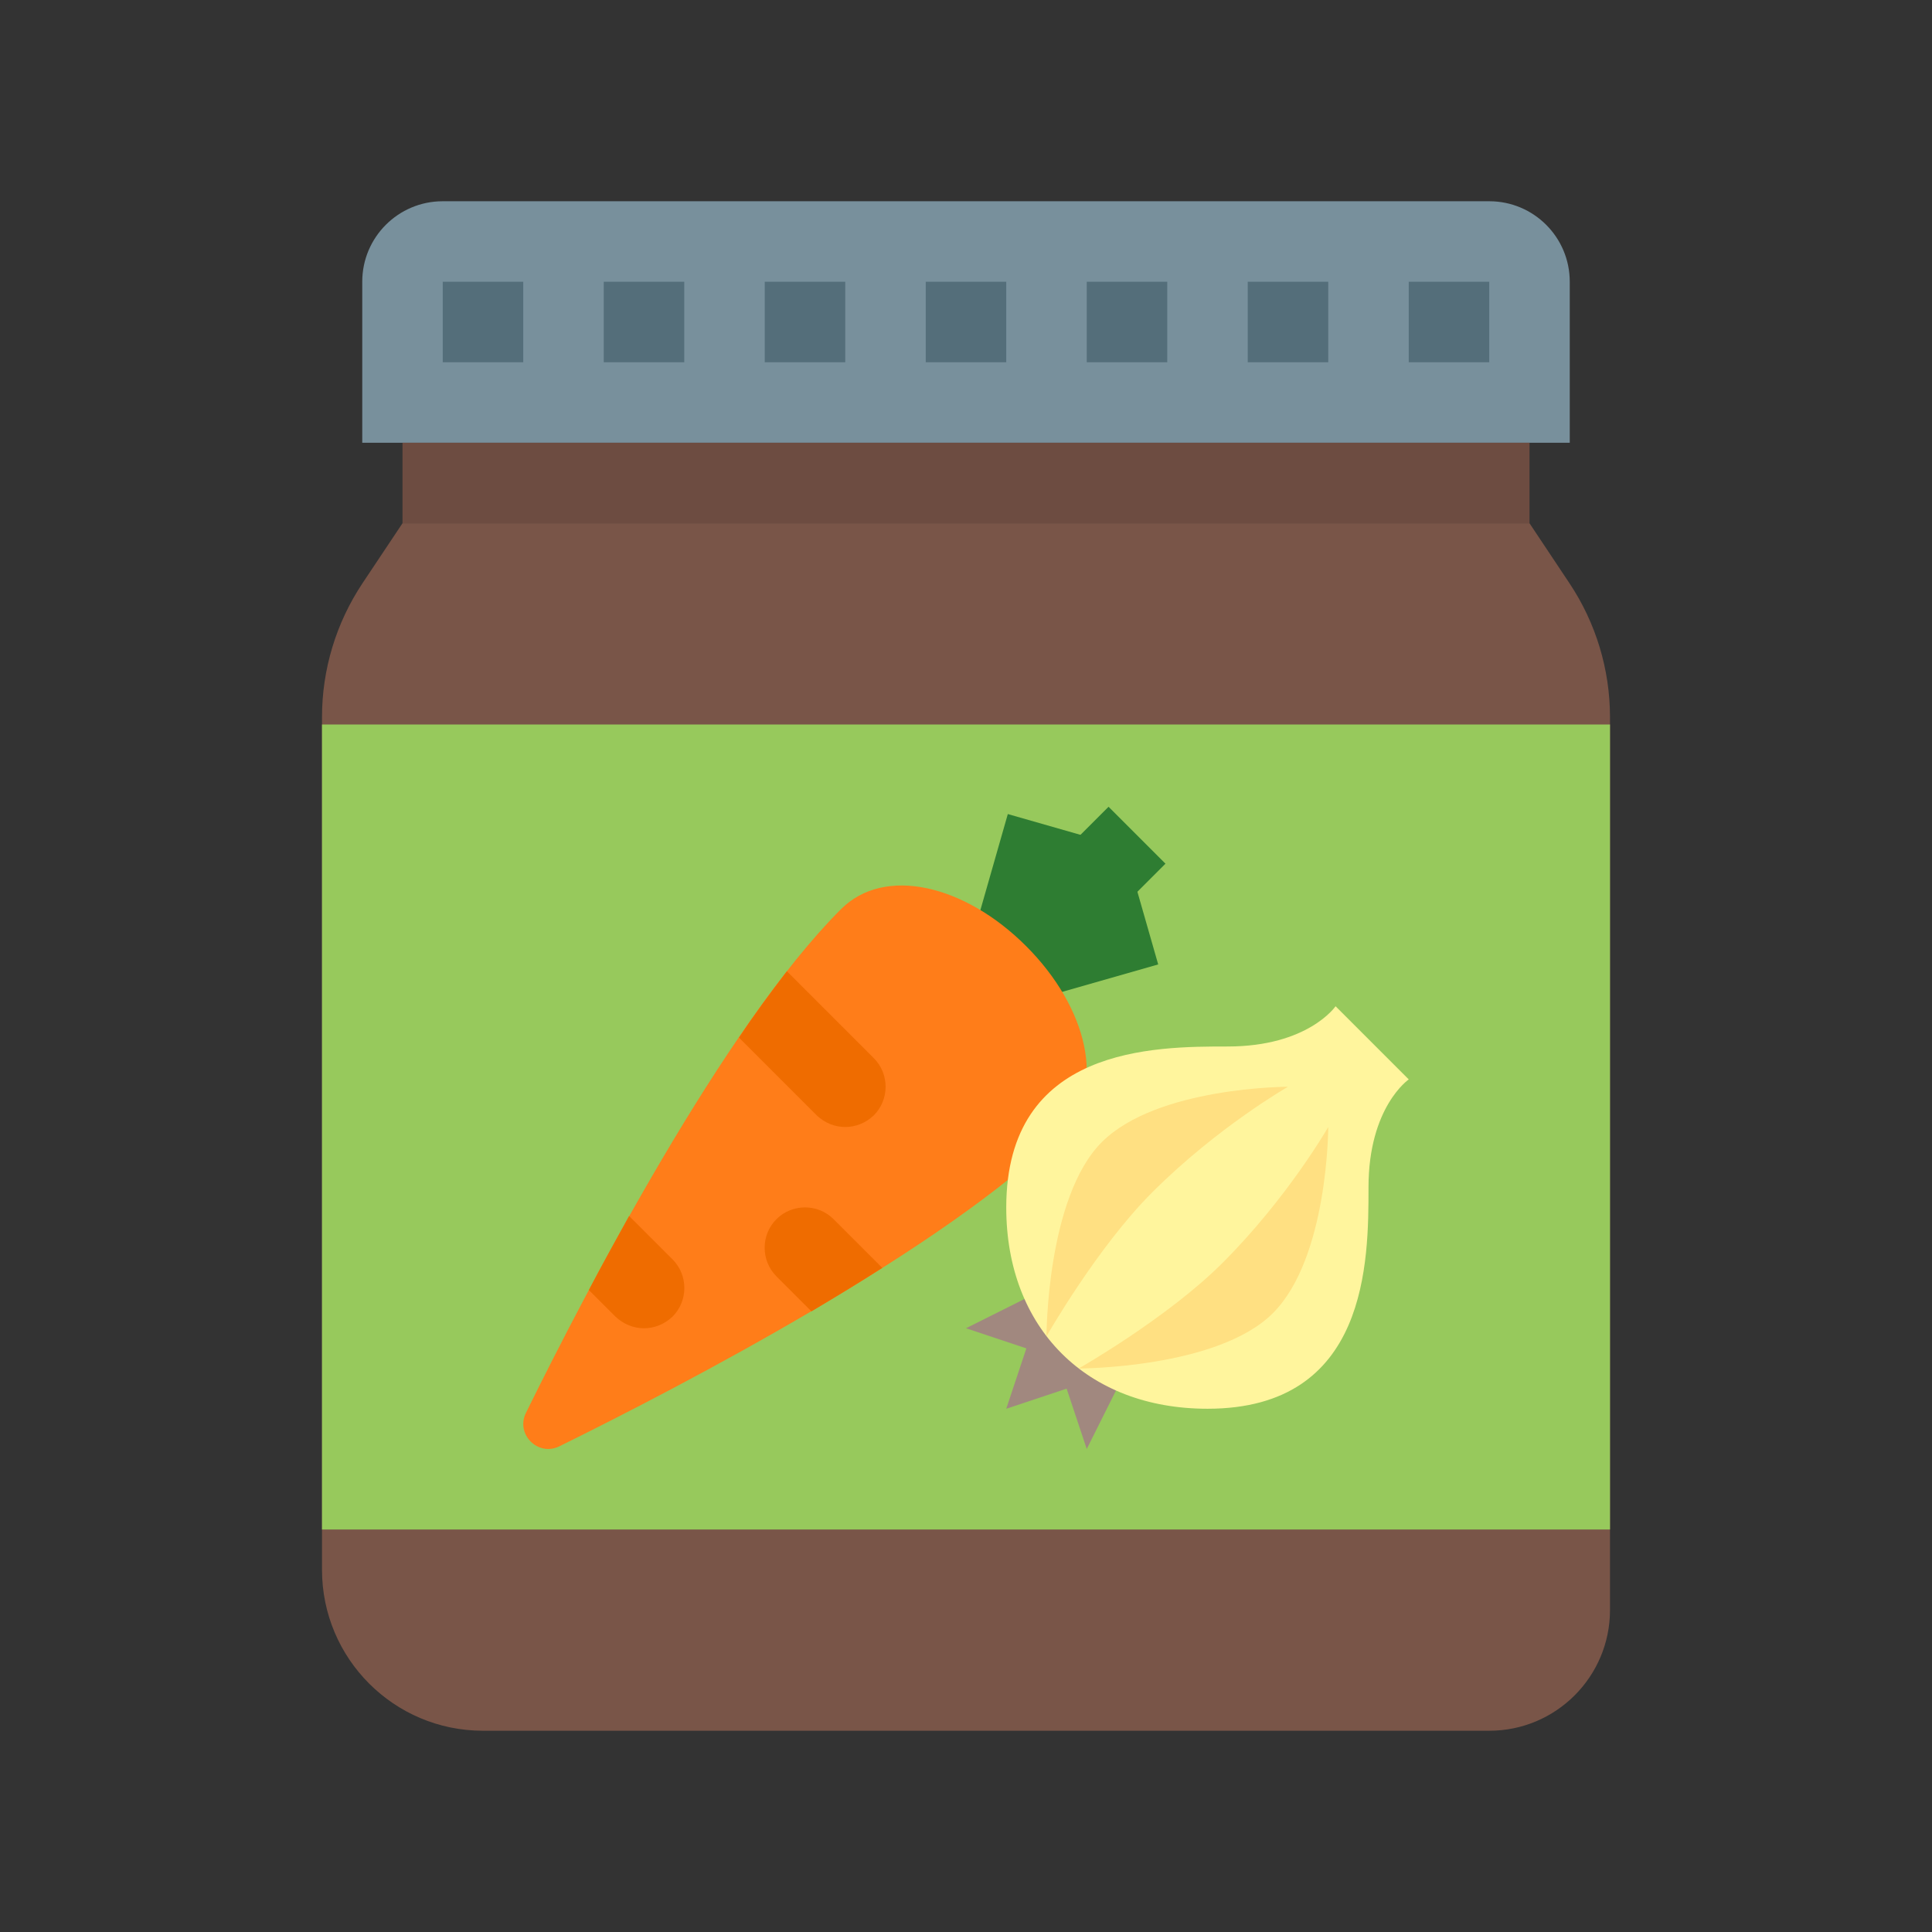 <svg xmlns="http://www.w3.org/2000/svg" xmlns:xlink="http://www.w3.org/1999/xlink" viewBox="0 0 48 48"><rect x="0" y="0" width="48" height="48" fill="#333333" stroke="none"/><path fill="#78909c" d="M9,11V7c0-1.105,0.895-2,2-2h26c1.105,0,2,0.895,2,2v4H9z"/><path fill="#795548" d="M10,13l-0.992,1.488C8.351,15.474,8,16.632,8,17.817V39c0,2.209,1.791,4,4,4h25c1.657,0,3-1.343,3-3 V17.817c0-1.185-0.351-2.343-1.008-3.328L38,13H10z"/><rect width="32" height="20" x="8" y="18" fill="#97c95c"/><rect width="2" height="2" x="11" y="7" fill="#546e7a"/><rect width="2" height="2" x="15" y="7" fill="#546e7a"/><rect width="2" height="2" x="19" y="7" fill="#546e7a"/><rect width="2" height="2" x="23" y="7" fill="#546e7a"/><rect width="2" height="2" x="27" y="7" fill="#546e7a"/><rect width="2" height="2" x="31" y="7" fill="#546e7a"/><rect width="2" height="2" x="35" y="7" fill="#546e7a"/><rect width="28" height="2" x="10" y="11" fill="#6d4c41"/><g><rect width="4.21" height="2" x="24.656" y="21.239" fill="#2e7d32" transform="rotate(-45.001 26.761 22.24)"/><polygon fill="#2e7d32" points="25.275,24.961 24.039,23.725 25.039,20.225 26.961,20.775 28.225,22.039 28.775,23.961"/><path fill="#ff7d19" d="M25.494,23.506c-1.524-1.524-3.515-2.004-4.601-0.917c-2.918,2.918-6.33,9.475-7.826,12.513 c-0.262,0.532,0.299,1.093,0.831,0.831c3.038-1.497,9.596-4.909,12.513-7.826C27.497,27.021,27.018,25.03,25.494,23.506z"/><path fill="#ef6c00" d="M21.71,27.71C21.51,27.9,21.26,28,21,28s-0.51-0.1-0.71-0.29l-1.93-1.93 c0.39-0.59,0.8-1.14,1.19-1.65l2.16,2.16C22.1,26.68,22.1,27.32,21.71,27.71z"/><path fill="#ef6c00" d="M21.92,31.5c-0.58,0.37-1.17,0.73-1.76,1.08l-0.87-0.87c-0.39-0.39-0.39-1.03,0-1.42 s1.03-0.39,1.42,0L21.92,31.5z"/><path fill="#ef6c00" d="M16.71,32.71C16.51,32.9,16.26,33,16,33s-0.51-0.1-0.71-0.29l-0.66-0.66c0.31-0.59,0.65-1.21,1-1.84 l1.08,1.08C17.1,31.68,17.1,32.32,16.71,32.71z"/></g><g><polygon fill="#a1887f" points="26,32 24,33 25.5,33.5 25,35 26.5,34.5 27,36 28,34 29,31"/><path fill="#fff59d" d="M33.182,25c0,0-0.682,1-2.682,1c-1.818,0-5.5,0-5.5,4c0,3,2,5,5,5c4,0,4-3.682,4-5.5 c0-2,1-2.682,1-2.682L33.182,25z"/><path fill="#ffe082" d="M33,28c0,0,0,3.25-1.375,4.625S26.8,34,26.8,34s2.2-1.25,3.575-2.625C32,29.75,33,28,33,28z"/><path fill="#ffe082" d="M32,27c0,0-3.25,0-4.625,1.375S26,33.2,26,33.2s1.25-2.2,2.625-3.575C30.25,28,32,27,32,27z"/></g></svg>